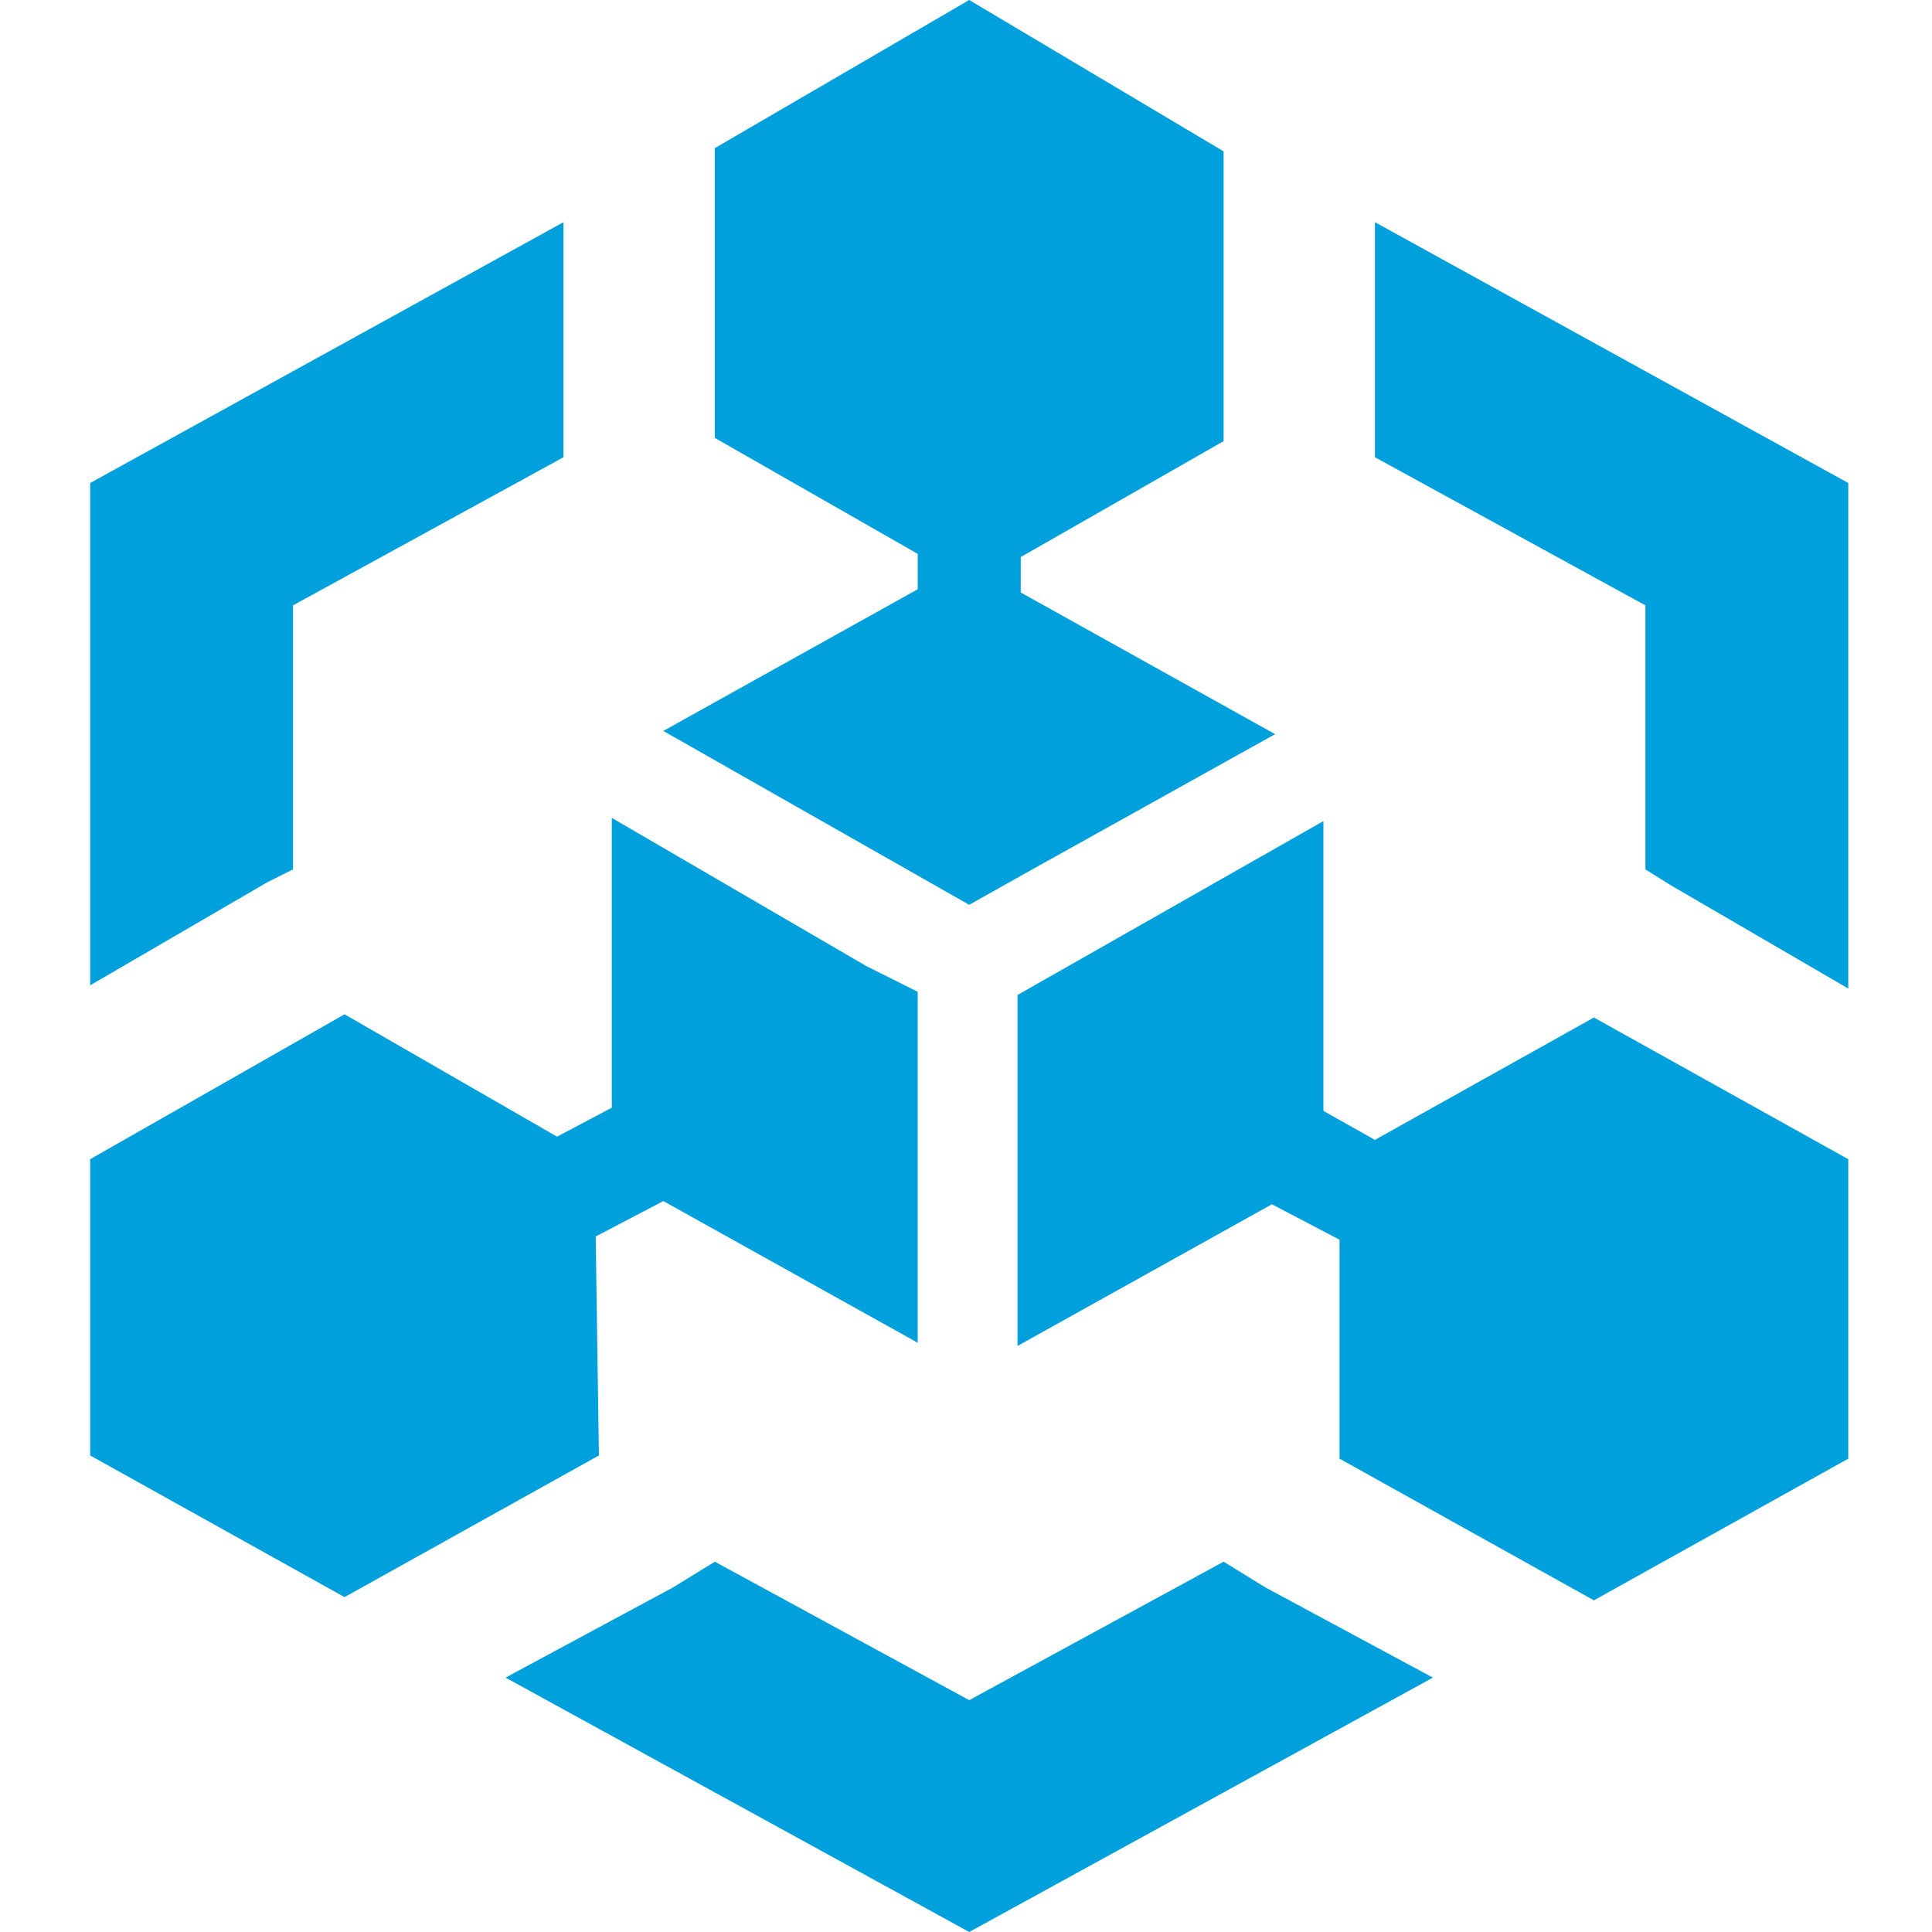 <?xml version="1.0" encoding="utf-8"?>
<!-- Generator: Adobe Illustrator 24.2.0, SVG Export Plug-In . SVG Version: 6.00 Build 0)  -->
<svg version="1.1" id="图层_1" xmlns="http://www.w3.org/2000/svg" xmlns:xlink="http://www.w3.org/1999/xlink" x="0px" y="0px"
	 viewBox="0 0 60 60" style="enable-background:new 0 0 60 60;" xml:space="preserve">
<style type="text/css">
	.st0{fill:#00A0DC;}
</style>
<path class="st0" d="M18.5,38.4l2.1-1.1l7.9,4.4V30.8L26.9,30L19,25.4v9l-1.7,0.9l-6.6-3.8L2.8,36v9.2l7.9,4.4l7.9-4.4L18.5,38.4z
	 M42.7,35.4l-1.6-0.9v-9l-9.5,5.4v10.9l7.9-4.4l2.1,1.1v6.8l7.9,4.4l7.9-4.4V36l-7.9-4.4L42.7,35.4z M42.7,6.9v7.3l8.4,4.6V27
	l0.8,0.5l5.5,3.2V15L42.7,6.9z M38,48.5l-7.9,4.3l-7.9-4.3l-1.3,0.8l-5.2,2.8L30.1,60l14.4-7.9l-5.2-2.8L38,48.5z M9.1,27v-8.2
	l8.4-4.6V6.9L2.8,15v15.6l5.5-3.2L9.1,27z M20.6,22.7l9.5,5.4l1.6-0.9l7.9-4.4l-7.9-4.4v-1.1l6.3-3.6v-9L30.1,0l-7.9,4.6v9l6.3,3.6
	v1.1L20.6,22.7z"/>
</svg>
